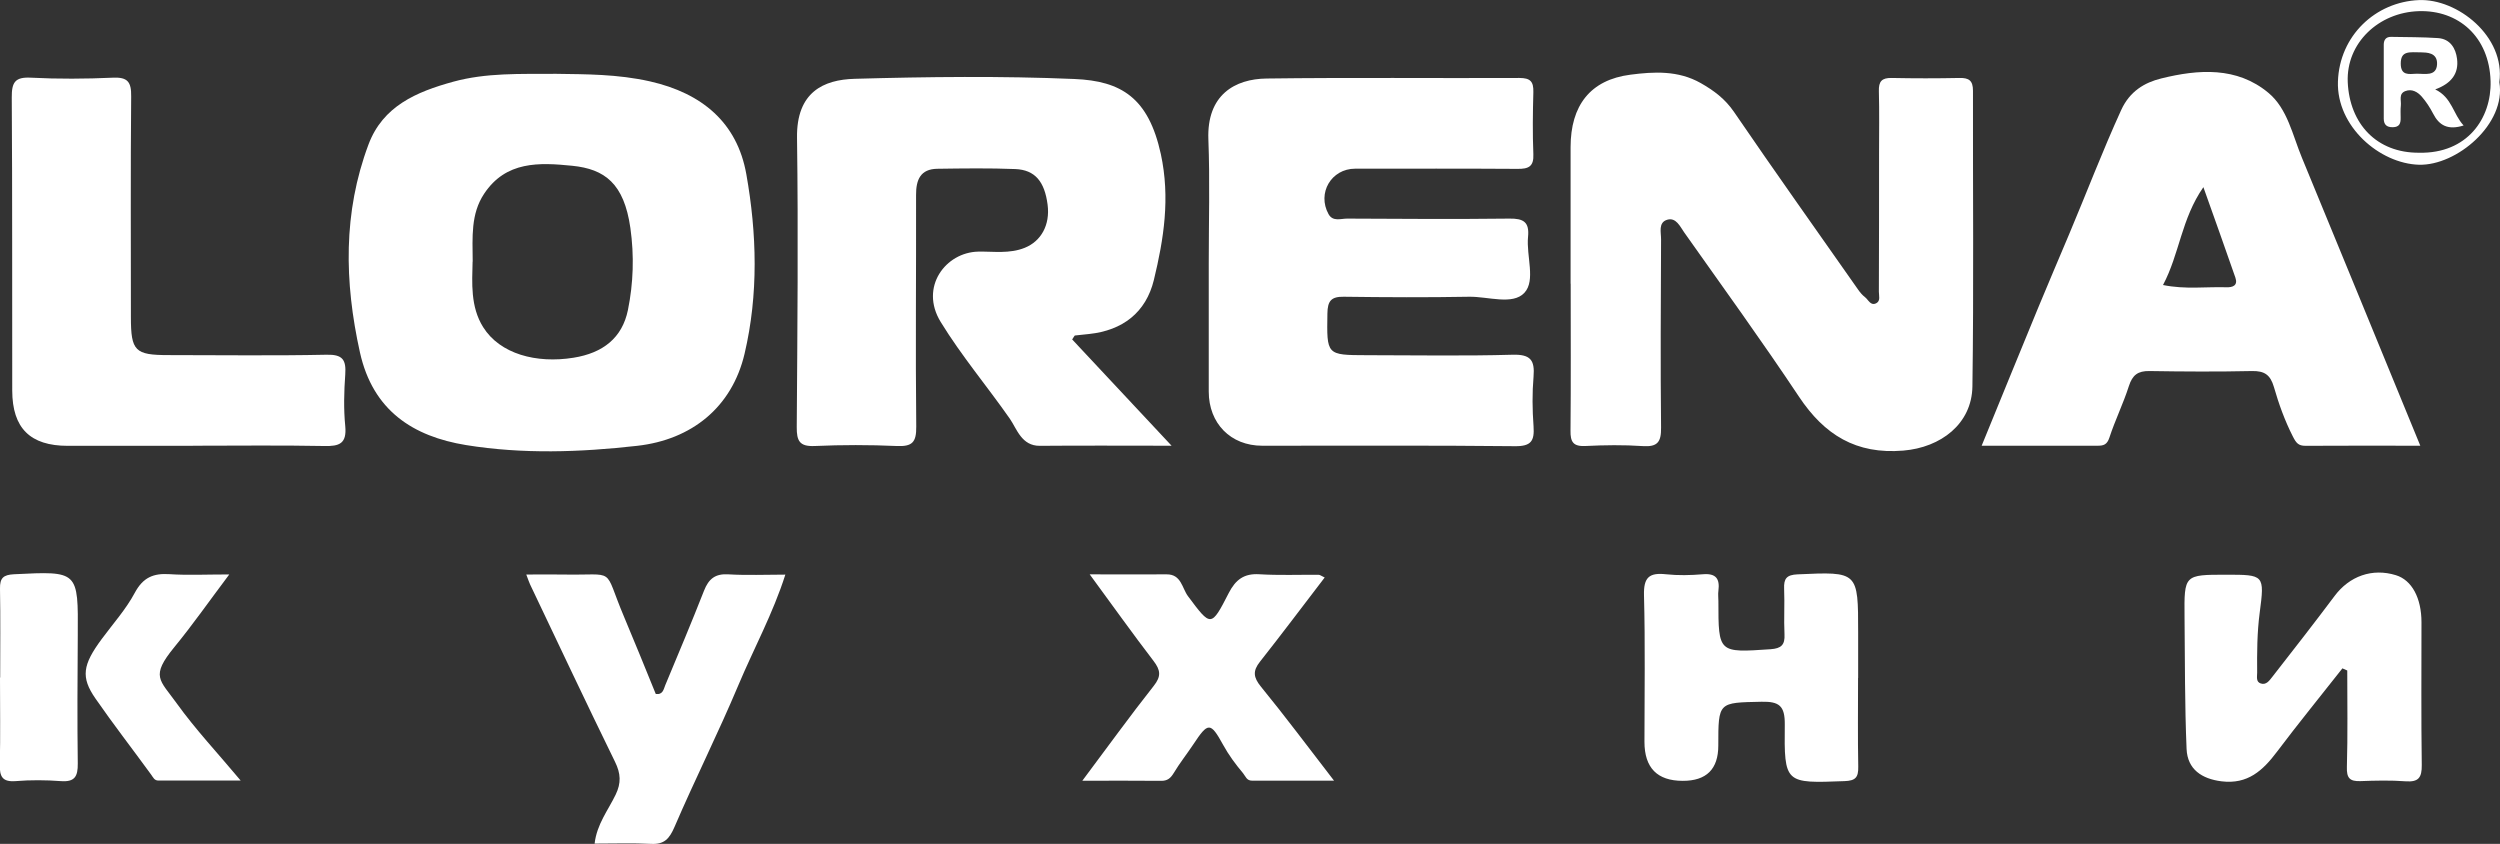 <svg width="237" height="80" viewBox="0 0 237 80" fill="none" xmlns="http://www.w3.org/2000/svg">
<rect x="0" y="0" width="237" height="80" fill="#333333" stroke="none"/>
<g clip-path="url(#clip0_484_2932)">
<path d="M52.741 6.999C55.494 7.043 58.547 7.017 61.636 7.719C66.557 8.84 69.885 11.624 70.752 16.515C71.752 22.136 71.911 27.908 70.584 33.538C69.389 38.617 65.557 41.685 60.414 42.263C54.989 42.877 49.546 43.063 44.174 42.192C39.173 41.374 35.35 38.946 34.12 33.396C32.641 26.717 32.517 20.144 34.934 13.696C36.297 10.059 39.474 8.707 42.97 7.746C46.094 6.892 49.245 7.017 52.741 6.999ZM44.802 24.805C44.758 26.797 44.581 29.065 45.802 31.012C47.395 33.556 50.838 34.481 54.37 33.912C57.157 33.467 58.989 32.035 59.529 29.385C60.043 26.85 60.131 24.244 59.76 21.612C59.158 17.387 57.326 16.026 54.246 15.715C51.139 15.404 47.962 15.244 45.891 18.374C44.625 20.286 44.793 22.448 44.811 24.796L44.802 24.805Z" fill="white" style="fill:white;fill-opacity:1;"/>
<path d="M111.066 42.255C106.615 42.255 102.596 42.228 98.587 42.264C96.844 42.282 96.401 40.663 95.737 39.702C93.587 36.625 91.153 33.743 89.179 30.524C87.143 27.207 89.657 23.916 92.737 23.854C94.215 23.827 95.702 24.076 97.153 23.489C98.693 22.866 99.561 21.328 99.313 19.407C99.03 17.219 98.127 16.107 96.259 16.027C93.799 15.929 91.321 15.965 88.852 16C87.258 16.027 86.834 17.041 86.843 18.491C86.86 25.81 86.781 33.13 86.86 40.441C86.878 41.935 86.48 42.344 85.019 42.282C82.426 42.166 79.824 42.166 77.231 42.282C75.797 42.344 75.523 41.801 75.531 40.494C75.593 31.351 75.682 22.199 75.558 13.056C75.496 8.725 78.08 7.551 81.019 7.471C87.966 7.276 94.923 7.195 101.862 7.489C106.287 7.676 108.88 9.259 110.049 14.613C110.942 18.757 110.332 22.644 109.385 26.548C108.633 29.626 106.429 31.324 103.251 31.662C102.8 31.707 102.349 31.751 101.906 31.805C101.871 31.805 101.835 31.894 101.641 32.178C104.65 35.398 107.703 38.662 111.075 42.264L111.066 42.255Z" fill="white" style="fill:white;fill-opacity:1;"/>
<path d="M148.892 26.895C148.892 22.581 148.892 18.268 148.892 13.954C148.892 10.005 150.751 7.568 154.574 7.079C156.778 6.795 159.079 6.661 161.221 7.871C162.487 8.591 163.54 9.374 164.39 10.619C168.249 16.267 172.214 21.843 176.143 27.446C176.329 27.713 176.542 27.971 176.798 28.167C177.126 28.416 177.338 29.038 177.887 28.736C178.285 28.513 178.117 28.033 178.117 27.66C178.135 23.284 178.135 18.899 178.135 14.523C178.135 12.567 178.17 10.601 178.117 8.645C178.09 7.72 178.391 7.373 179.329 7.391C181.471 7.435 183.613 7.435 185.764 7.391C186.658 7.373 187.038 7.64 187.038 8.6C187.021 17.948 187.118 27.286 186.985 36.633C186.932 40.182 183.994 42.423 180.427 42.717C175.957 43.09 172.948 41.223 170.541 37.603C167.027 32.329 163.31 27.188 159.655 22.021C159.274 21.478 158.885 20.589 158.062 20.829C157.177 21.087 157.477 22.03 157.469 22.706C157.442 28.656 157.407 34.597 157.469 40.547C157.486 41.916 157.123 42.379 155.743 42.29C153.928 42.166 152.105 42.192 150.291 42.281C149.149 42.334 148.866 41.907 148.884 40.822C148.928 36.18 148.901 31.546 148.901 26.904L148.892 26.895Z" fill="white" style="fill:white;fill-opacity:1;"/>
<path d="M114.589 24.974C114.589 21.052 114.704 17.13 114.554 13.216C114.394 8.983 117.076 7.48 120.076 7.444C128.06 7.338 136.052 7.427 144.035 7.391C145.079 7.391 145.389 7.729 145.362 8.734C145.309 10.691 145.283 12.656 145.362 14.613C145.416 15.796 144.902 16.018 143.867 16.009C138.733 15.973 133.609 15.991 128.476 15.991C126.201 15.991 124.847 18.313 125.944 20.296C126.351 21.034 127.104 20.723 127.706 20.723C132.839 20.75 137.963 20.785 143.097 20.723C144.433 20.705 145 21.052 144.858 22.457C144.681 24.262 145.601 26.593 144.513 27.758C143.406 28.95 141.07 28.105 139.282 28.131C135.326 28.203 131.361 28.185 127.396 28.131C126.201 28.114 125.856 28.523 125.838 29.715C125.776 33.663 125.732 33.663 129.564 33.672C134.175 33.672 138.786 33.761 143.398 33.628C145.088 33.583 145.513 34.135 145.38 35.709C145.247 37.265 145.265 38.848 145.38 40.405C145.477 41.792 145.168 42.317 143.61 42.299C135.627 42.21 127.635 42.264 119.652 42.255C116.669 42.255 114.589 40.138 114.589 37.123C114.589 33.076 114.589 29.021 114.589 24.974Z" fill="white" style="fill:white;fill-opacity:1;"/>
<path d="M229.432 42.255C225.706 42.255 222.14 42.237 218.564 42.263C217.882 42.263 217.679 41.997 217.36 41.374C216.59 39.862 216.024 38.279 215.564 36.678C215.227 35.531 214.67 35.157 213.51 35.175C210.262 35.246 207.014 35.228 203.766 35.175C202.677 35.157 202.155 35.549 201.819 36.598C201.288 38.261 200.509 39.835 199.969 41.49C199.748 42.166 199.402 42.255 198.854 42.255C195.243 42.255 191.623 42.255 187.861 42.255C189.693 37.772 191.446 33.476 193.216 29.181C194.172 26.859 195.172 24.547 196.145 22.226C197.8 18.303 199.314 14.319 201.084 10.441C201.898 8.654 203.297 7.827 204.89 7.435C208.412 6.564 212.059 6.306 215.05 8.805C216.856 10.308 217.334 12.816 218.228 14.968C221.945 23.969 225.635 32.978 229.441 42.246L229.432 42.255ZM205.049 27.019C207.191 27.455 209.138 27.171 211.067 27.233C211.643 27.251 212.174 27.082 211.917 26.326C210.961 23.56 209.97 20.811 208.881 17.743C206.793 20.74 206.624 24.058 205.058 27.011L205.049 27.019Z" fill="white" style="fill:white;fill-opacity:1;"/>
<path d="M18.285 42.264C14.329 42.264 10.373 42.264 6.417 42.264C2.868 42.264 1.169 40.592 1.16 37.034C1.142 27.767 1.177 18.499 1.115 9.232C1.107 7.809 1.416 7.284 2.93 7.364C5.514 7.498 8.125 7.48 10.709 7.364C12.099 7.302 12.453 7.765 12.435 9.125C12.373 16.107 12.409 23.089 12.409 30.07C12.409 33.281 12.798 33.663 15.967 33.663C20.958 33.663 25.959 33.734 30.951 33.628C32.482 33.592 32.827 34.099 32.73 35.504C32.614 37.132 32.57 38.777 32.73 40.396C32.889 42.059 32.172 42.317 30.738 42.282C26.587 42.201 22.436 42.255 18.285 42.255V42.264Z" fill="white" style="fill:white;fill-opacity:1;"/>
<path d="M222.069 63.35C219.998 65.983 217.882 68.58 215.864 71.257C214.519 73.045 213.085 74.379 210.59 74.068C208.74 73.836 207.368 72.938 207.288 70.999C207.111 66.828 207.138 62.648 207.094 58.468C207.058 54.483 207.067 54.483 211.041 54.483C214.643 54.483 214.696 54.483 214.218 58.094C213.97 59.989 213.962 61.874 213.979 63.769C213.979 64.133 213.847 64.64 214.316 64.791C214.838 64.969 215.139 64.516 215.413 64.169C217.396 61.625 219.387 59.081 221.316 56.502C222.724 54.617 224.883 53.834 227.131 54.528C228.636 54.99 229.556 56.68 229.556 58.993C229.556 63.502 229.521 68.011 229.583 72.52C229.6 73.721 229.273 74.156 228.052 74.068C226.627 73.961 225.193 73.996 223.768 74.05C222.759 74.085 222.449 73.765 222.485 72.698C222.573 69.656 222.52 66.606 222.52 63.564C222.37 63.502 222.228 63.431 222.078 63.368L222.069 63.35Z" fill="white" style="fill:white;fill-opacity:1;"/>
<path d="M176.144 64.267C176.144 67.078 176.109 69.879 176.162 72.69C176.18 73.695 175.905 74.015 174.861 74.05C169.206 74.264 169.135 74.299 169.197 68.678C169.214 66.909 168.666 66.491 166.993 66.526C162.895 66.615 162.895 66.526 162.895 70.68C162.895 72.915 161.771 74.03 159.523 74.024C157.104 74.024 155.894 72.79 155.894 70.324C155.894 65.69 155.974 61.056 155.85 56.423C155.806 54.724 156.355 54.27 157.93 54.44C159.081 54.564 160.267 54.537 161.426 54.44C162.674 54.333 163.054 54.858 162.904 56.014C162.86 56.334 162.904 56.663 162.904 56.992C162.904 61.91 162.904 61.884 167.851 61.546C168.86 61.474 169.223 61.137 169.17 60.132C169.099 58.7 169.197 57.259 169.135 55.827C169.091 54.84 169.374 54.493 170.418 54.448C176.153 54.191 176.153 54.164 176.153 59.971C176.153 61.403 176.153 62.844 176.153 64.276L176.144 64.267Z" fill="white" style="fill:white;fill-opacity:1;"/>
<path d="M49.9 54.465C51.254 54.465 52.289 54.448 53.325 54.465C58.573 54.572 57.104 53.621 59.166 58.486C60.193 60.914 61.175 63.359 62.166 65.787C62.848 65.885 62.91 65.334 63.069 64.951C64.308 61.972 65.565 59.001 66.742 55.995C67.185 54.866 67.813 54.368 69.061 54.448C70.805 54.554 72.557 54.474 74.451 54.474C73.274 58.165 71.459 61.483 69.999 64.951C68.096 69.478 65.884 73.881 63.945 78.39C63.459 79.511 62.981 80.062 61.733 80C59.989 79.911 58.237 79.973 56.369 79.973C56.582 78.132 57.653 76.807 58.361 75.339C58.901 74.228 58.847 73.329 58.307 72.227C55.573 66.641 52.926 61.02 50.254 55.408C50.147 55.186 50.077 54.946 49.891 54.465H49.9Z" fill="white" style="fill:white;fill-opacity:1;"/>
<path d="M125.571 54.759C123.464 57.508 121.491 60.14 119.446 62.728C118.747 63.609 118.818 64.213 119.535 65.094C121.809 67.878 123.969 70.768 126.465 74.006C123.641 74.006 121.163 74.006 118.685 74.006C118.18 74.006 118.083 73.597 117.844 73.303C117.136 72.458 116.49 71.595 115.95 70.608C114.746 68.42 114.525 68.456 113.136 70.555C112.525 71.471 111.835 72.343 111.268 73.285C110.967 73.783 110.666 74.032 110.065 74.023C107.684 73.997 105.294 74.014 102.604 74.014C104.984 70.84 107.117 67.878 109.374 65.023C110.1 64.107 110.02 63.529 109.356 62.657C107.365 60.06 105.471 57.401 103.303 54.448C105.976 54.448 108.277 54.466 110.587 54.448C111.994 54.43 112.056 55.764 112.622 56.52C114.8 59.438 114.808 59.491 116.49 56.209C117.136 54.955 117.933 54.35 119.375 54.439C121.252 54.555 123.137 54.475 125.022 54.493C125.128 54.493 125.234 54.581 125.588 54.751L125.571 54.759Z" fill="white" style="fill:white;fill-opacity:1;"/>
<path d="M21.729 54.466C19.808 57.019 18.25 59.251 16.533 61.341C14.232 64.152 15.135 64.418 16.772 66.704C18.525 69.141 20.596 71.347 22.817 73.997C19.994 73.997 17.507 73.997 15.02 73.997C14.63 73.997 14.524 73.704 14.33 73.437C12.577 71.027 10.745 68.67 9.046 66.215C7.647 64.196 7.833 63.031 9.639 60.585C10.71 59.136 11.94 57.766 12.781 56.192C13.56 54.742 14.542 54.333 16.064 54.431C17.79 54.546 19.534 54.457 21.729 54.457V54.466Z" fill="white" style="fill:white;fill-opacity:1;"/>
<path d="M0.018 64.231C0.018 61.421 0.053 58.619 1.92616e-05 55.809C-0.018 54.786 0.319 54.493 1.328 54.439C7.434 54.137 7.417 54.11 7.373 60.229C7.346 64.276 7.319 68.323 7.373 72.369C7.39 73.623 7.08 74.148 5.762 74.05C4.346 73.943 2.903 73.934 1.478 74.05C0.204 74.148 -0.044 73.597 -0.018 72.458C0.044 69.719 1.92616e-05 66.98 1.92616e-05 64.231H0.018Z" fill="white" style="fill:white;fill-opacity:1;"/>
<path d="M236.939 7.791C237.603 11.748 232.894 15.715 229.319 15.617C225.601 15.511 221.495 11.997 221.636 7.728C221.778 3.379 225.203 0.178 229.31 0.009C232.947 -0.143 237.523 3.442 236.939 7.791ZM229.327 14.479C233.903 14.577 236.204 11.215 236.107 7.693C235.983 3.459 233.036 0.942 229.301 1.058C225.504 1.174 222.406 4.073 222.566 7.791C222.743 11.739 225.309 14.505 229.327 14.479Z" fill="white" style="fill:white;fill-opacity:1;"/>
<path d="M233.565 11.891C232.078 12.363 231.238 11.909 230.654 10.762C230.361 10.192 229.999 9.641 229.583 9.161C229.193 8.716 228.644 8.396 228.025 8.636C227.37 8.885 227.653 9.525 227.6 10.006C227.556 10.388 227.582 10.788 227.582 11.18C227.591 11.695 227.467 12.051 226.839 12.06C226.264 12.069 225.989 11.82 225.98 11.268C225.98 8.921 225.98 6.581 225.98 4.234C225.98 3.789 226.184 3.486 226.671 3.495C228.158 3.522 229.645 3.513 231.123 3.611C232.282 3.691 232.804 4.58 232.928 5.576C233.105 6.937 232.424 7.907 230.857 8.476C232.459 9.25 232.548 10.815 233.548 11.891H233.565ZM229.521 4.963C228.406 4.954 227.591 4.785 227.591 6.03C227.591 7.195 228.379 7.017 229.052 6.991C229.83 6.964 230.981 7.293 231.034 6.083C231.078 4.954 230.016 4.981 229.521 4.963Z" fill="white" style="fill:white;fill-opacity:1;"/>
</g>
<defs>
<clipPath id="clip0_484_2932">
<rect width="237" height="80" fill="white" style="fill:white;fill-opacity:1;"/>
</clipPath>
</defs>
</svg>
